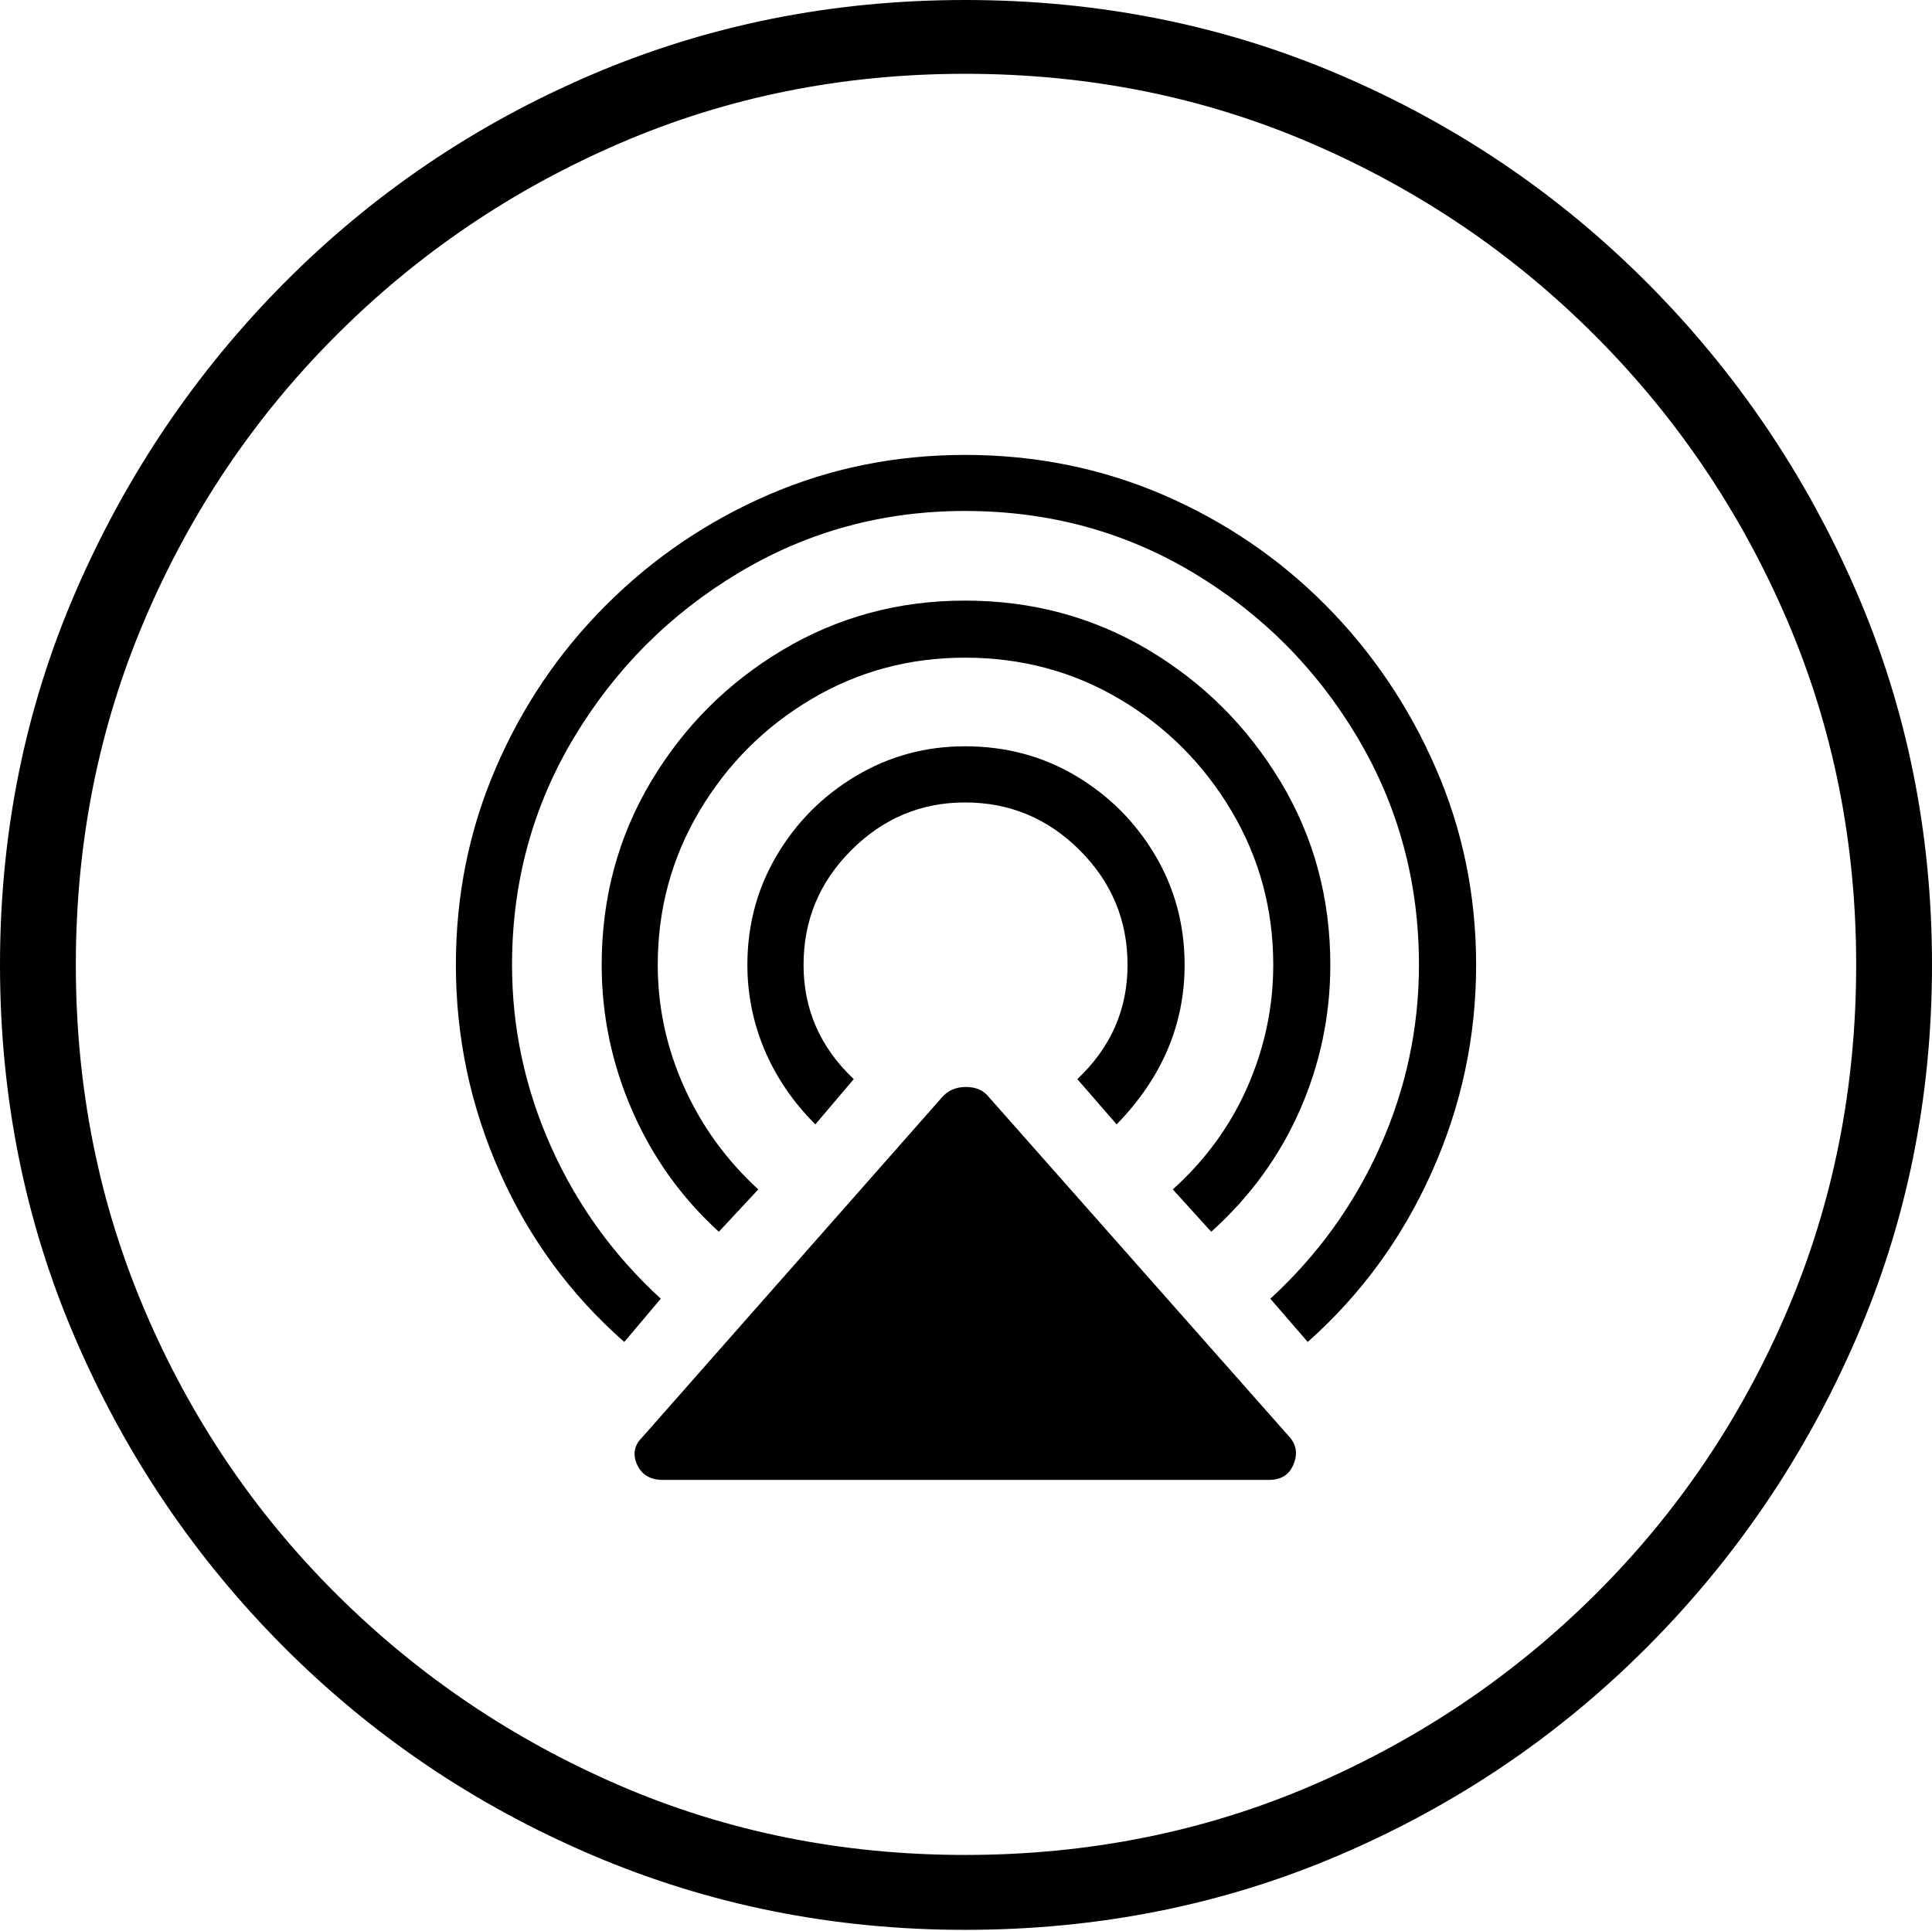 <?xml version="1.0" encoding="UTF-8"?>
<!--Generator: Apple Native CoreSVG 175-->
<!DOCTYPE svg
PUBLIC "-//W3C//DTD SVG 1.1//EN"
       "http://www.w3.org/Graphics/SVG/1.1/DTD/svg11.dtd">
<svg version="1.1" xmlns="http://www.w3.org/2000/svg" xmlns:xlink="http://www.w3.org/1999/xlink" width="19.16" height="19.15">
 <g>
  <rect height="19.15" opacity="0" width="19.16" x="0" y="0"/>
  <path d="M9.57 19.141Q11.553 19.141 13.286 18.398Q15.02 17.656 16.338 16.333Q17.656 15.01 18.408 13.276Q19.16 11.543 19.16 9.57Q19.16 7.598 18.408 5.864Q17.656 4.131 16.338 2.808Q15.02 1.484 13.286 0.742Q11.553 0 9.57 0Q7.598 0 5.864 0.742Q4.131 1.484 2.817 2.808Q1.504 4.131 0.752 5.864Q0 7.598 0 9.57Q0 11.543 0.747 13.276Q1.494 15.01 2.812 16.333Q4.131 17.656 5.869 18.398Q7.607 19.141 9.57 19.141ZM9.57 18.398Q7.744 18.398 6.147 17.71Q4.551 17.021 3.335 15.81Q2.119 14.6 1.436 12.998Q0.752 11.396 0.752 9.57Q0.752 7.744 1.436 6.143Q2.119 4.541 3.335 3.325Q4.551 2.109 6.147 1.421Q7.744 0.732 9.57 0.732Q11.406 0.732 13.003 1.421Q14.6 2.109 15.815 3.325Q17.031 4.541 17.72 6.143Q18.408 7.744 18.408 9.57Q18.408 11.396 17.725 12.998Q17.041 14.6 15.825 15.81Q14.609 17.021 13.008 17.71Q11.406 18.398 9.57 18.398ZM9.57 4.512Q8.535 4.512 7.622 4.907Q6.709 5.303 6.011 6.001Q5.312 6.699 4.917 7.617Q4.521 8.535 4.521 9.57Q4.521 10.645 4.956 11.626Q5.391 12.607 6.191 13.31L6.553 12.881Q5.85 12.236 5.464 11.372Q5.078 10.508 5.078 9.57Q5.078 8.34 5.693 7.314Q6.309 6.289 7.329 5.679Q8.35 5.068 9.57 5.068Q10.81 5.068 11.831 5.679Q12.852 6.289 13.462 7.314Q14.072 8.34 14.072 9.57Q14.072 10.508 13.687 11.372Q13.301 12.236 12.598 12.881L12.969 13.31Q13.76 12.607 14.199 11.626Q14.639 10.645 14.639 9.57Q14.639 8.535 14.238 7.617Q13.838 6.699 13.145 6.001Q12.451 5.303 11.533 4.907Q10.615 4.512 9.57 4.512ZM9.57 5.957Q8.584 5.957 7.764 6.445Q6.943 6.934 6.455 7.754Q5.967 8.574 5.967 9.57Q5.967 10.322 6.27 11.016Q6.572 11.709 7.129 12.217L7.52 11.797Q7.041 11.357 6.782 10.776Q6.523 10.195 6.523 9.57Q6.523 8.74 6.938 8.042Q7.354 7.344 8.047 6.934Q8.74 6.523 9.57 6.523Q10.41 6.523 11.104 6.934Q11.797 7.344 12.212 8.042Q12.627 8.74 12.627 9.57Q12.627 10.195 12.373 10.776Q12.119 11.357 11.631 11.797L12.012 12.217Q12.588 11.699 12.891 11.011Q13.193 10.322 13.193 9.57Q13.193 8.574 12.7 7.754Q12.207 6.934 11.387 6.445Q10.566 5.957 9.57 5.957ZM9.57 7.402Q8.984 7.402 8.491 7.695Q7.998 7.988 7.705 8.481Q7.412 8.975 7.412 9.57Q7.412 10.01 7.583 10.415Q7.754 10.82 8.086 11.152L8.467 10.703Q7.969 10.234 7.969 9.57Q7.969 8.906 8.442 8.433Q8.916 7.959 9.57 7.959Q10.234 7.959 10.708 8.433Q11.182 8.906 11.182 9.57Q11.182 10.234 10.684 10.703L11.074 11.152Q11.748 10.459 11.748 9.57Q11.748 8.975 11.455 8.481Q11.162 7.988 10.669 7.695Q10.176 7.402 9.57 7.402ZM6.572 14.678L12.588 14.678Q12.764 14.678 12.827 14.526Q12.891 14.375 12.793 14.258L9.805 10.879Q9.727 10.781 9.58 10.781Q9.434 10.781 9.346 10.879L6.367 14.258Q6.25 14.375 6.318 14.526Q6.387 14.678 6.572 14.678Z" fill="#000000"/>
 </g>
</svg>

